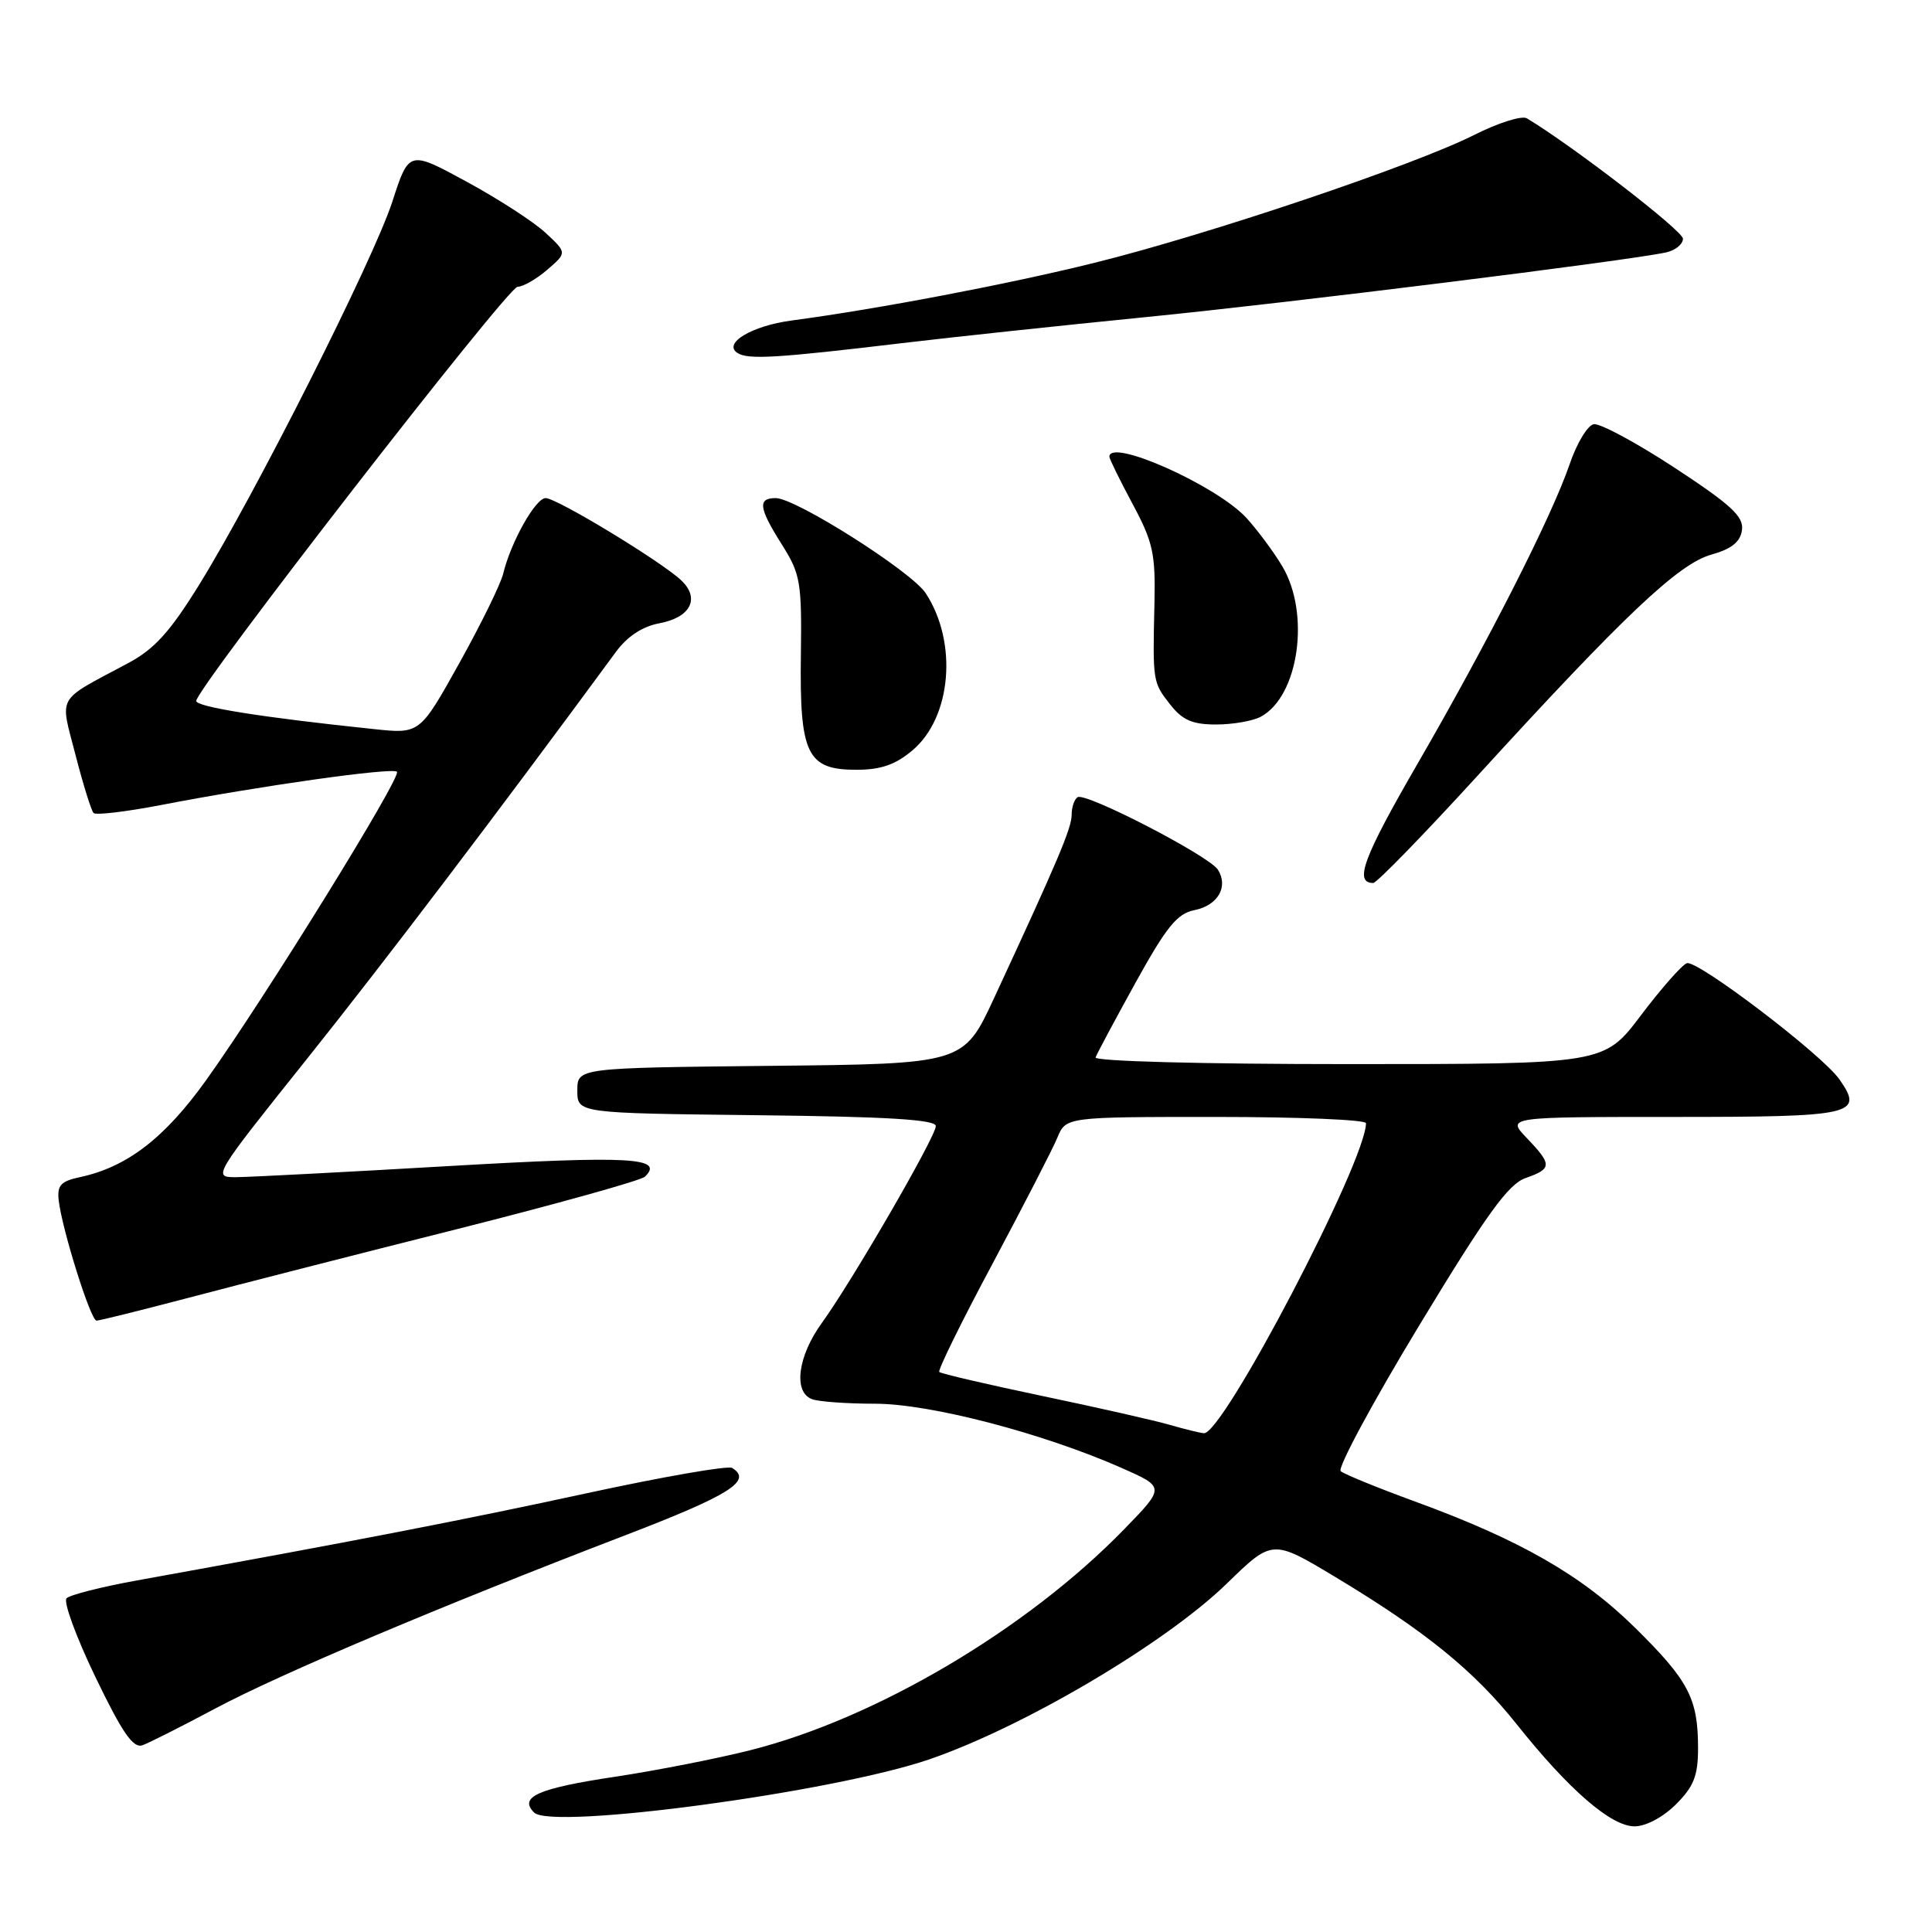 <?xml version="1.0" encoding="UTF-8" standalone="no"?>
<!DOCTYPE svg PUBLIC "-//W3C//DTD SVG 1.1//EN" "http://www.w3.org/Graphics/SVG/1.1/DTD/svg11.dtd" >
<svg xmlns="http://www.w3.org/2000/svg" xmlns:xlink="http://www.w3.org/1999/xlink" version="1.1" viewBox="0 0 256 256">
 <g >
 <path fill="currentColor"
d=" M 222.08 239.08 C 224.44 236.71 225.00 235.30 225.00 231.64 C 225.00 225.06 223.76 222.69 216.65 215.68 C 209.59 208.73 201.46 204.06 187.50 198.96 C 182.55 197.15 178.12 195.34 177.65 194.94 C 177.19 194.54 181.86 185.86 188.04 175.65 C 197.00 160.85 199.86 156.90 202.14 156.10 C 205.67 154.87 205.69 154.33 202.31 150.80 C 199.63 148.00 199.63 148.00 221.84 148.00 C 245.70 148.00 247.01 147.70 243.73 143.02 C 241.42 139.72 224.85 127.12 223.51 127.63 C 222.84 127.89 220.10 131.00 217.42 134.55 C 212.55 141.00 212.55 141.00 178.69 141.00 C 159.22 141.00 144.97 140.62 145.17 140.11 C 145.35 139.61 147.74 135.15 150.48 130.18 C 154.56 122.81 155.98 121.05 158.26 120.60 C 161.37 119.98 162.81 117.51 161.38 115.24 C 160.22 113.41 143.88 104.96 142.79 105.63 C 142.36 105.90 142.00 106.94 142.00 107.95 C 142.00 109.72 140.25 113.86 131.73 132.23 C 127.68 140.97 127.68 140.97 102.09 141.23 C 76.50 141.50 76.50 141.50 76.50 144.50 C 76.50 147.50 76.50 147.50 100.25 147.77 C 117.55 147.96 124.00 148.35 124.00 149.21 C 124.00 150.61 112.95 169.70 108.89 175.31 C 105.71 179.70 105.09 184.44 107.58 185.39 C 108.45 185.73 112.22 186.00 115.95 186.00 C 123.24 186.00 138.19 189.90 148.67 194.53 C 154.38 197.06 154.38 197.06 148.94 202.65 C 136.08 215.88 116.09 227.70 99.46 231.90 C 95.04 233.02 86.99 234.60 81.56 235.42 C 71.29 236.96 68.70 238.10 70.77 240.17 C 73.11 242.51 110.50 237.47 123.15 233.12 C 135.71 228.80 154.42 217.74 162.55 209.84 C 168.60 203.95 168.60 203.95 176.95 208.97 C 188.87 216.14 195.34 221.39 201.00 228.51 C 207.89 237.16 213.48 242.00 216.58 242.00 C 218.09 242.00 220.36 240.79 222.08 239.08 Z  M 28.50 226.40 C 37.12 221.80 58.34 212.84 82.75 203.47 C 96.72 198.11 99.76 196.20 97.01 194.51 C 96.47 194.17 87.81 195.68 77.76 197.86 C 61.59 201.37 46.90 204.22 18.07 209.43 C 13.44 210.27 9.27 211.33 8.82 211.78 C 8.37 212.23 10.09 216.92 12.64 222.21 C 16.23 229.65 17.65 231.70 18.89 231.25 C 19.78 230.93 24.10 228.74 28.50 226.40 Z  M 25.00 171.96 C 31.32 170.29 47.30 166.20 60.50 162.88 C 73.70 159.55 84.93 156.42 85.45 155.92 C 88.09 153.37 83.52 153.12 59.48 154.51 C 45.74 155.31 33.07 155.97 31.32 155.98 C 28.15 156.00 28.18 155.95 40.72 140.25 C 51.01 127.37 65.90 107.76 81.62 86.37 C 83.12 84.33 85.12 83.01 87.36 82.59 C 91.50 81.82 92.79 79.31 90.29 76.92 C 87.72 74.46 73.79 66.00 72.30 66.00 C 70.96 66.00 67.68 71.84 66.68 76.00 C 66.35 77.38 63.73 82.72 60.86 87.87 C 55.63 97.25 55.63 97.25 49.56 96.61 C 34.87 95.08 26.00 93.67 26.00 92.88 C 26.00 91.22 67.29 38.00 68.58 38.00 C 69.30 38.00 71.07 36.99 72.51 35.75 C 75.13 33.49 75.13 33.49 72.31 30.87 C 70.77 29.42 66.05 26.37 61.84 24.08 C 54.19 19.92 54.19 19.92 51.99 26.71 C 49.49 34.41 33.84 65.45 26.38 77.50 C 22.51 83.75 20.45 86.02 16.96 87.88 C 7.31 93.04 7.93 91.96 10.01 100.05 C 11.02 103.97 12.10 107.43 12.40 107.73 C 12.70 108.04 16.67 107.56 21.23 106.69 C 34.33 104.15 52.00 101.66 52.60 102.26 C 53.25 102.91 35.08 132.28 27.34 143.09 C 21.82 150.81 16.82 154.65 10.58 155.98 C 8.05 156.52 7.55 157.07 7.78 159.07 C 8.24 162.98 12.02 175.00 12.79 174.99 C 13.18 174.99 18.68 173.62 25.00 171.96 Z  M 195.82 102.75 C 215.22 81.51 222.42 74.70 226.76 73.49 C 229.44 72.74 230.59 71.82 230.82 70.25 C 231.07 68.45 229.45 66.94 221.90 61.98 C 216.81 58.65 211.99 56.05 211.17 56.21 C 210.36 56.37 208.92 58.75 207.99 61.50 C 205.62 68.43 197.25 84.92 187.81 101.24 C 180.64 113.63 179.39 117.00 181.96 117.00 C 182.42 117.00 188.66 110.59 195.82 102.75 Z  M 120.90 99.43 C 126.09 95.06 126.93 85.12 122.66 78.60 C 120.78 75.73 105.44 66.00 102.79 66.00 C 100.36 66.00 100.53 67.30 103.63 72.20 C 106.06 76.06 106.25 77.13 106.12 86.84 C 105.94 99.93 106.94 102.00 113.45 102.00 C 116.71 102.00 118.63 101.34 120.90 99.43 Z  M 167.06 94.97 C 172.10 92.27 173.66 81.28 169.89 75.00 C 168.74 73.08 166.60 70.21 165.15 68.62 C 161.19 64.32 147.00 57.99 147.00 60.52 C 147.00 60.80 148.38 63.62 150.07 66.77 C 152.79 71.84 153.12 73.36 152.97 80.00 C 152.73 90.33 152.74 90.40 155.07 93.37 C 156.69 95.43 158.02 96.00 161.14 96.00 C 163.33 96.00 166.00 95.54 167.06 94.97 Z  M 119.50 45.47 C 126.10 44.68 140.72 43.12 152.00 42.00 C 170.94 40.12 215.54 34.57 220.75 33.45 C 221.99 33.18 223.00 32.36 223.00 31.63 C 223.00 30.59 208.48 19.39 202.32 15.68 C 201.66 15.28 198.51 16.28 195.32 17.89 C 187.28 21.93 160.06 31.10 145.00 34.83 C 133.54 37.67 116.36 40.94 104.89 42.47 C 99.63 43.17 95.77 45.48 97.70 46.76 C 99.09 47.68 102.83 47.46 119.50 45.47 Z  M 155.00 188.80 C 153.07 188.24 145.51 186.52 138.18 184.99 C 130.86 183.45 124.68 182.02 124.46 181.79 C 124.24 181.57 127.41 175.12 131.51 167.46 C 135.60 159.79 139.47 152.28 140.10 150.76 C 141.24 148.00 141.24 148.00 161.12 148.00 C 172.05 148.00 181.00 148.37 181.00 148.83 C 181.00 153.86 162.04 190.13 159.52 189.91 C 158.96 189.86 156.93 189.36 155.00 188.80 Z "/>
</g>
</svg>